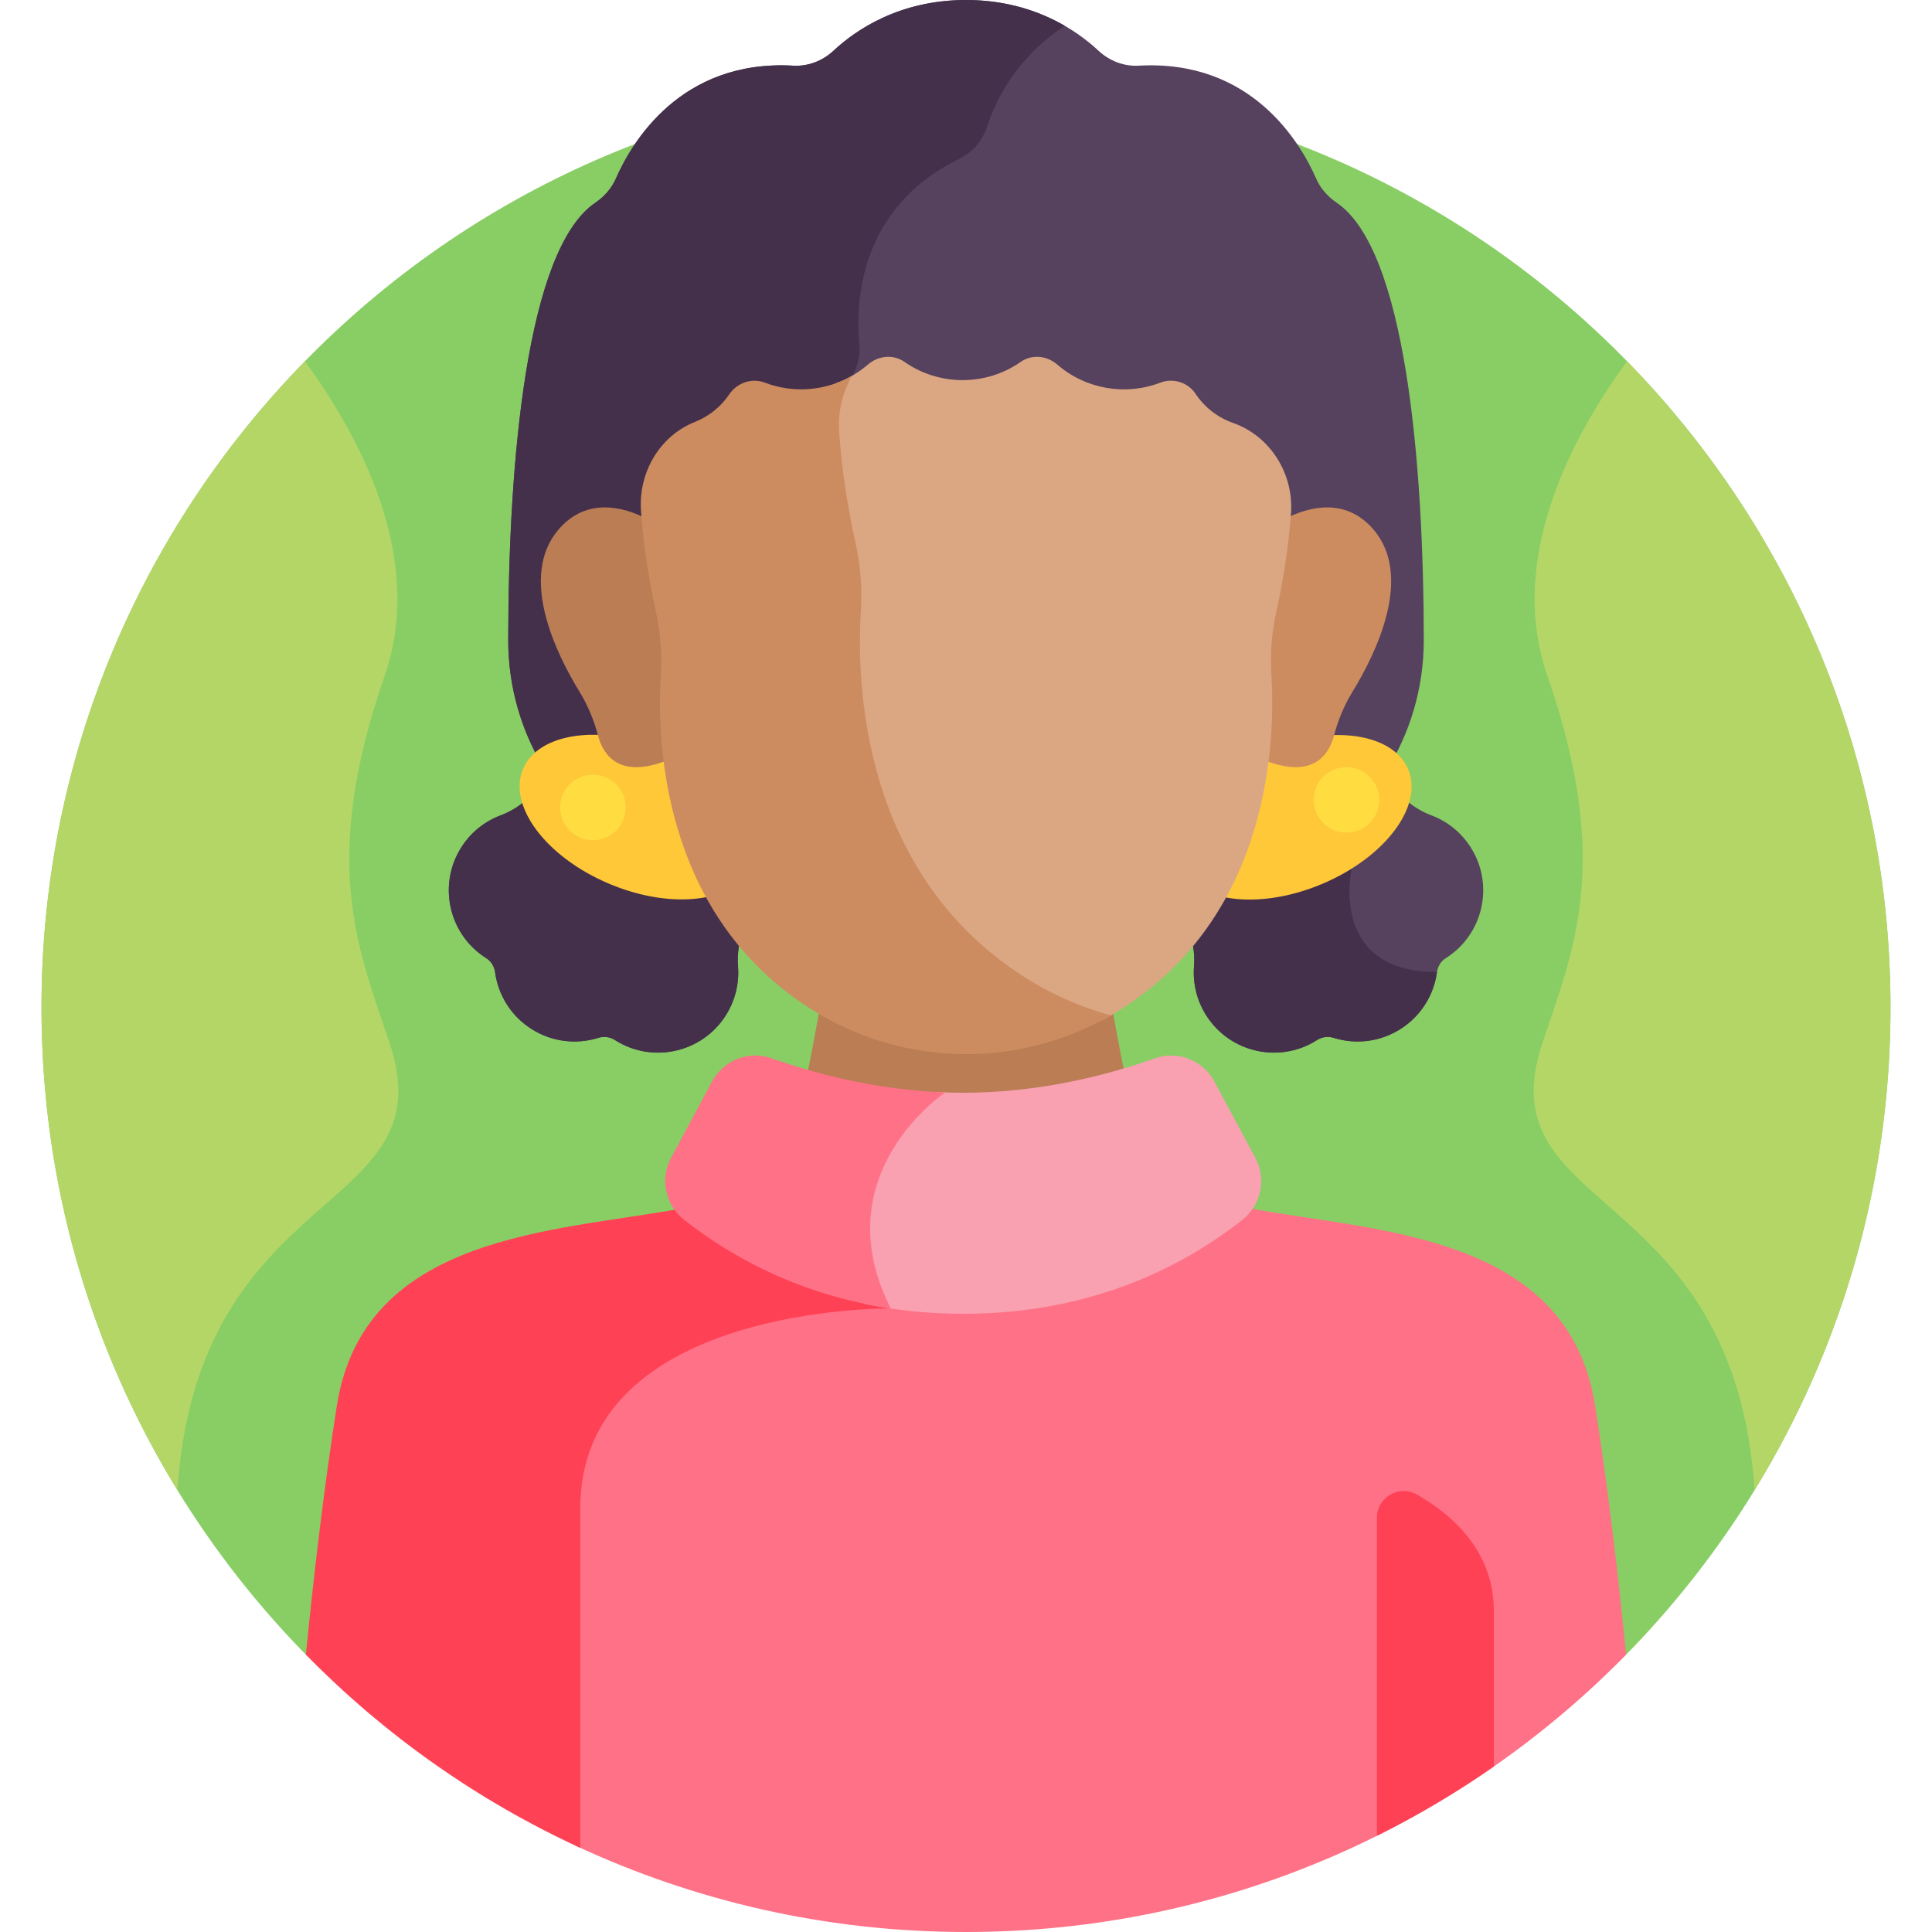 <svg id="Layer_1" enable-background="new 0 0 512 512" height="512" viewBox="0 0 512 512" width="512" xmlns="http://www.w3.org/2000/svg"><g><path d="m430.938 438.504c43.332-44.193 70.064-104.724 70.064-171.506 0-135.31-109.691-245.002-245.002-245.002s-245.002 109.691-245.002 245.002c0 66.783 26.732 127.312 70.064 171.506z" fill="#88ce65"/><path d="m389.742 224.539c-2.57-4.041-6.279-6.917-10.442-8.479-5.43-2.037-9.768-6.154-12.097-11.457 6.408-10.136 10.127-22.14 10.114-35.02-.047-47.293-4.854-103.495-23.077-115.856-2.36-1.601-4.295-3.772-5.45-6.408-4.121-9.406-17.072-31.607-47.003-29.914-3.952.224-7.793-1.269-10.709-3.992-5.746-5.365-17.324-13.413-35.078-13.413s-29.332 8.048-35.077 13.413c-2.917 2.723-6.757 4.216-10.709 3.992-29.932-1.692-42.882 20.508-47.003 29.914-1.155 2.636-3.09 4.808-5.45 6.408-18.224 12.361-23.03 68.563-23.077 115.856-.013 12.88 3.707 24.883 10.114 35.02-2.328 5.303-6.666 9.42-12.096 11.457-4.163 1.562-7.872 4.438-10.443 8.479-6.346 9.974-3.309 23.132 6.562 29.359 1.297.819 2.161 2.174 2.367 3.694.808 5.99 4.151 11.596 9.65 15.095s11.993 4.151 17.762 2.346c1.464-.458 3.058-.25 4.348.578 9.828 6.307 23.034 3.472 29.375-6.495 2.57-4.041 3.604-8.619 3.255-13.051-.284-3.604.348-7.165 1.783-10.394v-139.95h118.139v142.26c.806 2.584 1.141 5.319.924 8.083-.349 4.432.685 9.011 3.256 13.051 6.342 9.967 19.546 12.801 29.375 6.495 1.291-.828 2.885-1.036 4.348-.578 5.768 1.805 12.263 1.153 17.762-2.346s8.841-9.105 9.65-15.095c.205-1.52 1.069-2.876 2.366-3.694 9.869-6.226 12.907-19.384 6.561-29.358z" fill="#56415e"/><path d="m380.814 257.593c-28.965 0-22.584-27.343-22.584-27.343l-42.73-4.2v21.932c.807 2.583 1.142 5.319.924 8.083-.349 4.432.685 9.01 3.256 13.051 6.342 9.967 19.546 12.801 29.375 6.495 1.291-.828 2.885-1.036 4.348-.578 5.768 1.805 12.263 1.153 17.761-2.346 5.498-3.498 8.841-9.105 9.65-15.094z" fill="#45304c"/><g><path d="m226.083 99.33c1.284-2.546 1.919-5.385 1.646-8.25-.972-10.224-.451-35.919 26.527-48.995 3.562-1.726 6.192-4.898 7.417-8.696 2.213-6.864 7.641-18.082 20.5-26.555-6.359-3.677-15.054-6.834-26.173-6.834-17.754 0-29.332 8.048-35.077 13.413-2.917 2.723-6.757 4.216-10.709 3.992-29.932-1.692-42.882 20.508-47.003 29.914-1.155 2.636-3.09 4.808-5.45 6.409-18.224 12.361-23.03 68.563-23.077 115.856-.013 12.88 3.706 24.883 10.114 35.02-2.328 5.303-6.666 9.419-12.096 11.456-4.163 1.562-7.872 4.438-10.443 8.479-6.346 9.974-3.309 23.132 6.562 29.359 1.297.819 2.161 2.174 2.367 3.694.808 5.99 4.151 11.596 9.649 15.095 5.499 3.499 11.993 4.151 17.762 2.346 1.464-.458 3.058-.25 4.348.578 9.828 6.307 23.034 3.473 29.375-6.495 2.57-4.041 3.604-8.619 3.255-13.051-.284-3.604.348-7.165 1.783-10.394v-139.95h26.772c.375-2.39 1.015-4.533 1.951-6.391z" fill="#45304c"/></g><ellipse cx="343.019" cy="216.535" fill="#ffc839" rx="32.936" ry="19.214" transform="matrix(.922 -.386 .386 .922 -57.026 149.353)"/><path d="m138.603 203.809c-4.1 9.788 6.176 23.42 22.954 30.448 16.777 7.028 33.702 4.791 37.802-4.996 4.1-9.788-6.176-23.42-22.954-30.448-16.777-7.029-33.702-4.792-37.802 4.996z" fill="#ffc839"/><path d="m363.974 140.319c-7.39-8.621-17.115-5.944-22.944-3.073-.625 7.62-1.815 15.946-3.809 24.934-1.185 5.342-1.64 10.852-1.3 16.348.345 5.558.441 13.68-.709 22.991 12.769 4.973 16.959-1.456 18.317-6.614 1.071-4.067 2.682-7.965 4.878-11.551 6.277-10.252 16.226-30.6 5.567-43.035z" fill="#cc8c60"/><path d="m176.31 178.527c.341-5.496-.114-11.006-1.3-16.348-1.984-8.941-3.171-17.225-3.799-24.813-5.799-2.914-15.691-5.791-23.185 2.952-10.659 12.436-.71 32.784 5.567 43.035 2.197 3.587 3.808 7.484 4.878 11.551 1.366 5.188 5.596 11.66 18.537 6.527-1.138-9.273-1.042-17.363-.698-22.904z" fill="#ba7d54"/><path d="m255.272 291.223c14.001 0 28.382-2.181 42.863-6.474-1.42-6.289-2.382-12.336-3.3-16.963-24.379 14.317-53.293 14.276-77.646-.122-.945 4.74-1.935 10.999-3.418 17.486 14.022 4.032 27.941 6.073 41.501 6.073z" fill="#ba7d54"/><path d="m422.749 372.629c-7.229-46.268-59.112-46.173-92.579-52.592-.565.723-1.218 1.394-1.969 1.984-20.707 16.267-45.244 24.515-72.928 24.515-7.523 0-14.804-.631-21.848-1.845.09.201.163.397.255.599-4.189.104-13.426.564-24.101 2.544-13.474 2.499-32.092 8.001-44.269 20.025-8.646 8.537-13.031 19.256-13.031 31.857v89.283c31.498 14.747 66.642 23.001 103.721 23.001 68.528 0 130.473-28.147 174.938-73.496-2.051-20.8-4.739-43.796-8.189-65.875z" fill="#ff7186"/><path d="m153.779 399.715c0-54 82.276-52.955 82.276-52.955-.299-.589-.582-1.174-.853-1.756-19.59-3.074-37.309-10.77-52.868-22.996-.663-.521-1.246-1.107-1.764-1.733-33.493 6.187-84.18 6.664-91.319 52.354-3.45 22.079-6.139 45.075-8.189 65.875 20.789 21.202 45.4 38.642 72.717 51.204 0-25.862 0-60.758 0-89.993z" fill="#ff4155"/><path d="m326.761 112.08c-3.993-1.407-7.511-4.082-9.909-7.699-2.03-3.062-5.943-4.285-9.373-2.969-9.216 3.536-19.773 1.717-27.285-4.793-2.736-2.371-6.71-2.802-9.675-.726-9.222 6.459-21.617 6.46-30.84.002-2.967-2.077-6.943-1.646-9.68.726-2.569 2.226-5.498 3.889-8.602 4.991-1.1 3.332-1.585 6.903-1.329 10.526.649 9.172 2.032 19.296 4.47 30.288 1.339 6.034 1.853 12.257 1.468 18.464-1.256 20.252.371 70.608 42.969 99.129 7.038 4.712 14.571 8.281 22.358 10.734 2.572-1.332 5.09-2.817 7.54-4.457 37.717-25.252 39.157-69.838 38.045-87.769-.341-5.496.114-11.006 1.299-16.348 2.091-9.424 3.305-18.126 3.901-26.039.794-10.519-5.407-20.556-15.357-24.06z" fill="#dba783"/><path d="m269.771 257.812c-41.266-27.628-42.841-76.409-41.625-96.027.373-6.013-.125-12.041-1.422-17.886-2.363-10.649-3.702-20.456-4.331-29.341-.376-5.307.862-10.511 3.376-14.948-6.96 3.985-15.457 4.713-23.048 1.803-3.493-1.339-7.381.013-9.473 3.113-2.237 3.314-5.423 5.835-9.066 7.282-9.407 3.737-15.024 13.458-14.309 23.554.574 8.121 1.799 17.085 3.958 26.817 1.186 5.342 1.64 10.852 1.299 16.348-1.112 17.931.328 62.517 38.045 87.769 24.555 16.44 55.874 17.365 81.196 2.789-8.587-2.368-16.899-6.117-24.6-11.273z" fill="#cc8c60"/><path d="m332.689 306.837-10.862-20.222c-3.032-5.646-9.722-8.279-15.765-6.147-13.704 4.834-31.34 9.122-50.789 9.122-2.412 0-4.795-.067-7.147-.191-6.195 4.893-28.481 25.289-14.445 55.892-1.19.03-2.798.09-4.72.204 8.035 1.692 16.797 2.675 26.312 2.675 33.735 0 58.001-12.344 73.937-24.864 5.002-3.931 6.489-10.864 3.479-16.469z" fill="#f9a0b1"/><path d="m188.708 286.603-10.861 20.222c-3.01 5.604-1.524 12.537 3.478 16.468 12.733 10.005 30.787 19.892 54.73 23.468-18.057-35.621 14.432-57.259 14.432-57.259l-.004-.009c-17.548-.628-33.432-4.597-46.007-9.036-6.043-2.134-12.735.5-15.768 6.146z" fill="#ff7186"/><path d="m103.301 276.617c-8.217-24.822-18.688-47.569-1.355-97.552 10.766-31.045-6.501-63.318-21.131-83.319-43.186 44.171-69.816 104.598-69.816 171.252 0 46.865 13.179 90.642 36.007 127.864 5.637-82.162 71.432-72.516 56.295-118.245z" fill="#b4d667"/><path d="m408.7 276.617c8.217-24.822 18.688-47.569 1.355-97.552-10.766-31.045 6.501-63.318 21.131-83.319 43.186 44.171 69.816 104.598 69.816 171.252 0 46.865-13.179 90.642-36.007 127.864-5.638-82.162-71.433-72.516-56.295-118.245z" fill="#b4d667"/><path d="m395.888 468.129c0-11.863 0-27.493 0-41.247 0-16.099-11.441-25.739-20.422-30.827-4.725-2.676-10.578.771-10.578 6.202v84.25c10.811-5.376 21.167-11.526 31-18.378z" fill="#ff4155"/><g fill="#ffdd40"><circle cx="356.83" cy="211.983" r="8.674"/><circle cx="157.115" cy="213.983" r="8.674"/></g></g></svg>